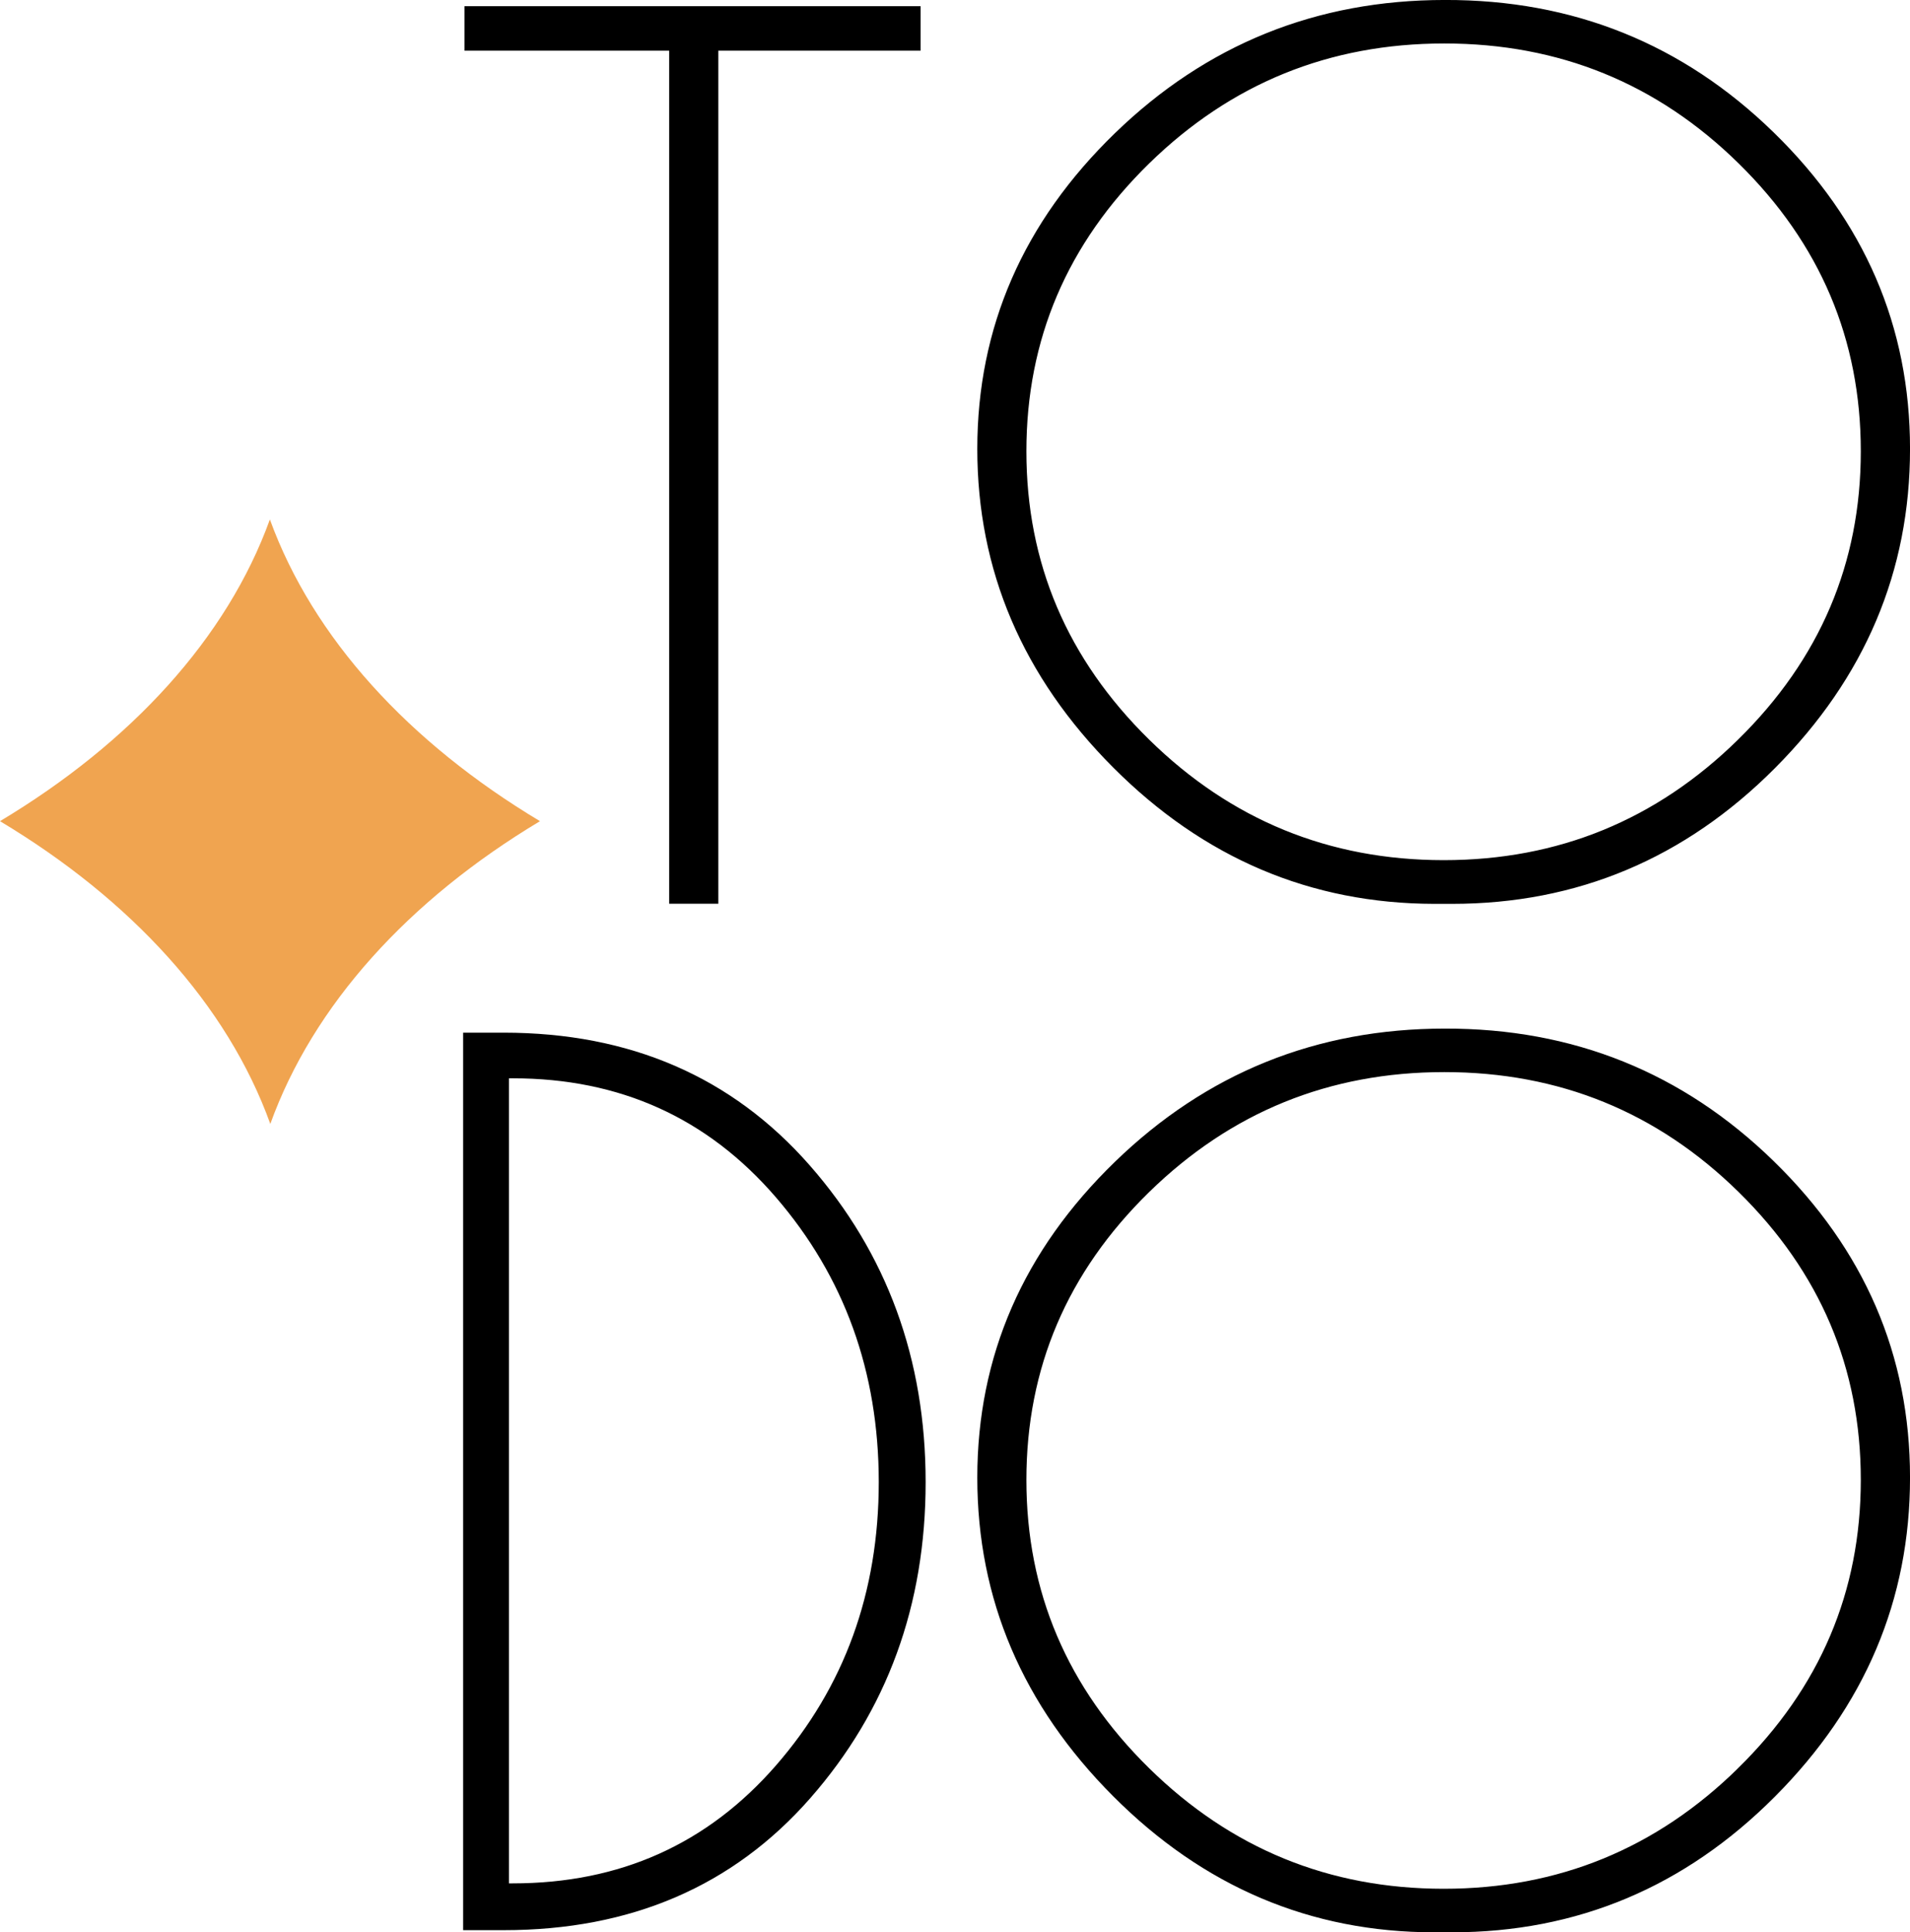 <svg id="Слой_1" data-name="Слой 1" xmlns="http://www.w3.org/2000/svg" viewBox="0 0 445.86 450.93"><defs><style>.cls-1{stroke:#000;stroke-miterlimit:10;stroke-width:2.37px;}.cls-2{fill:#f0a450;}</style></defs><title>logo</title><polygon class="cls-1" points="213.71 2.63 109.62 2.63 109.62 10.64 157.39 10.64 157.39 209.71 166.5 209.71 166.5 10.64 213.71 10.64 213.71 2.63"/><path class="cls-1" d="M358.27,24.44q-44.46,0-76.2,30.77T250.32,128q0,42.06,31.34,73.49T355.79,233h4.14q43.34,0,74.55-31.31T465.68,128q0-42.32-31.48-73T358.27,24.44Zm69.3,172.25q-29,28.49-69.58,28.48t-69.58-28.48q-29-28.48-29-68.12t29-68q29-28.34,69.72-28.35t69.58,28.35q28.85,28.35,28.85,68T427.57,196.69Z" transform="translate(-21 -23.26)"/><path class="cls-2" d="M84,144.48C74,172.14,51.61,196.55,21,214.89c30.69,18.39,53.09,42.89,63.1,70.65,10-27.74,32.27-52.26,62.95-70.65C116.44,196.55,94.06,172.14,84,144.48Z" transform="translate(-21 -23.26)"/><path class="cls-1" d="M138.62,265.43H130.3V472.5h8.32q43.95,0,70.61-30.37t26.66-73q0-42.66-26.79-73.17T138.62,265.43ZM203,436.06q-24.32,27.89-62.29,27.89h-2.08V273.71h2.08q38,0,62.29,28.16t24.32,67.23Q227.31,408.18,203,436.06Z" transform="translate(-21 -23.26)"/><path class="cls-1" d="M358.27,264.48q-44.46,0-76.2,30.77t-31.75,72.82q0,42.06,31.34,73.49T355.79,473h4.14q43.34,0,74.55-31.31t31.2-73.63q0-42.32-31.48-73T358.27,264.48Zm69.3,172.25q-29,28.49-69.58,28.48t-69.58-28.48q-29-28.48-29-68.12t29-68q29-28.34,69.72-28.35t69.58,28.35q28.85,28.35,28.85,68T427.57,436.72Z" transform="translate(-21 -23.26)"/></svg>